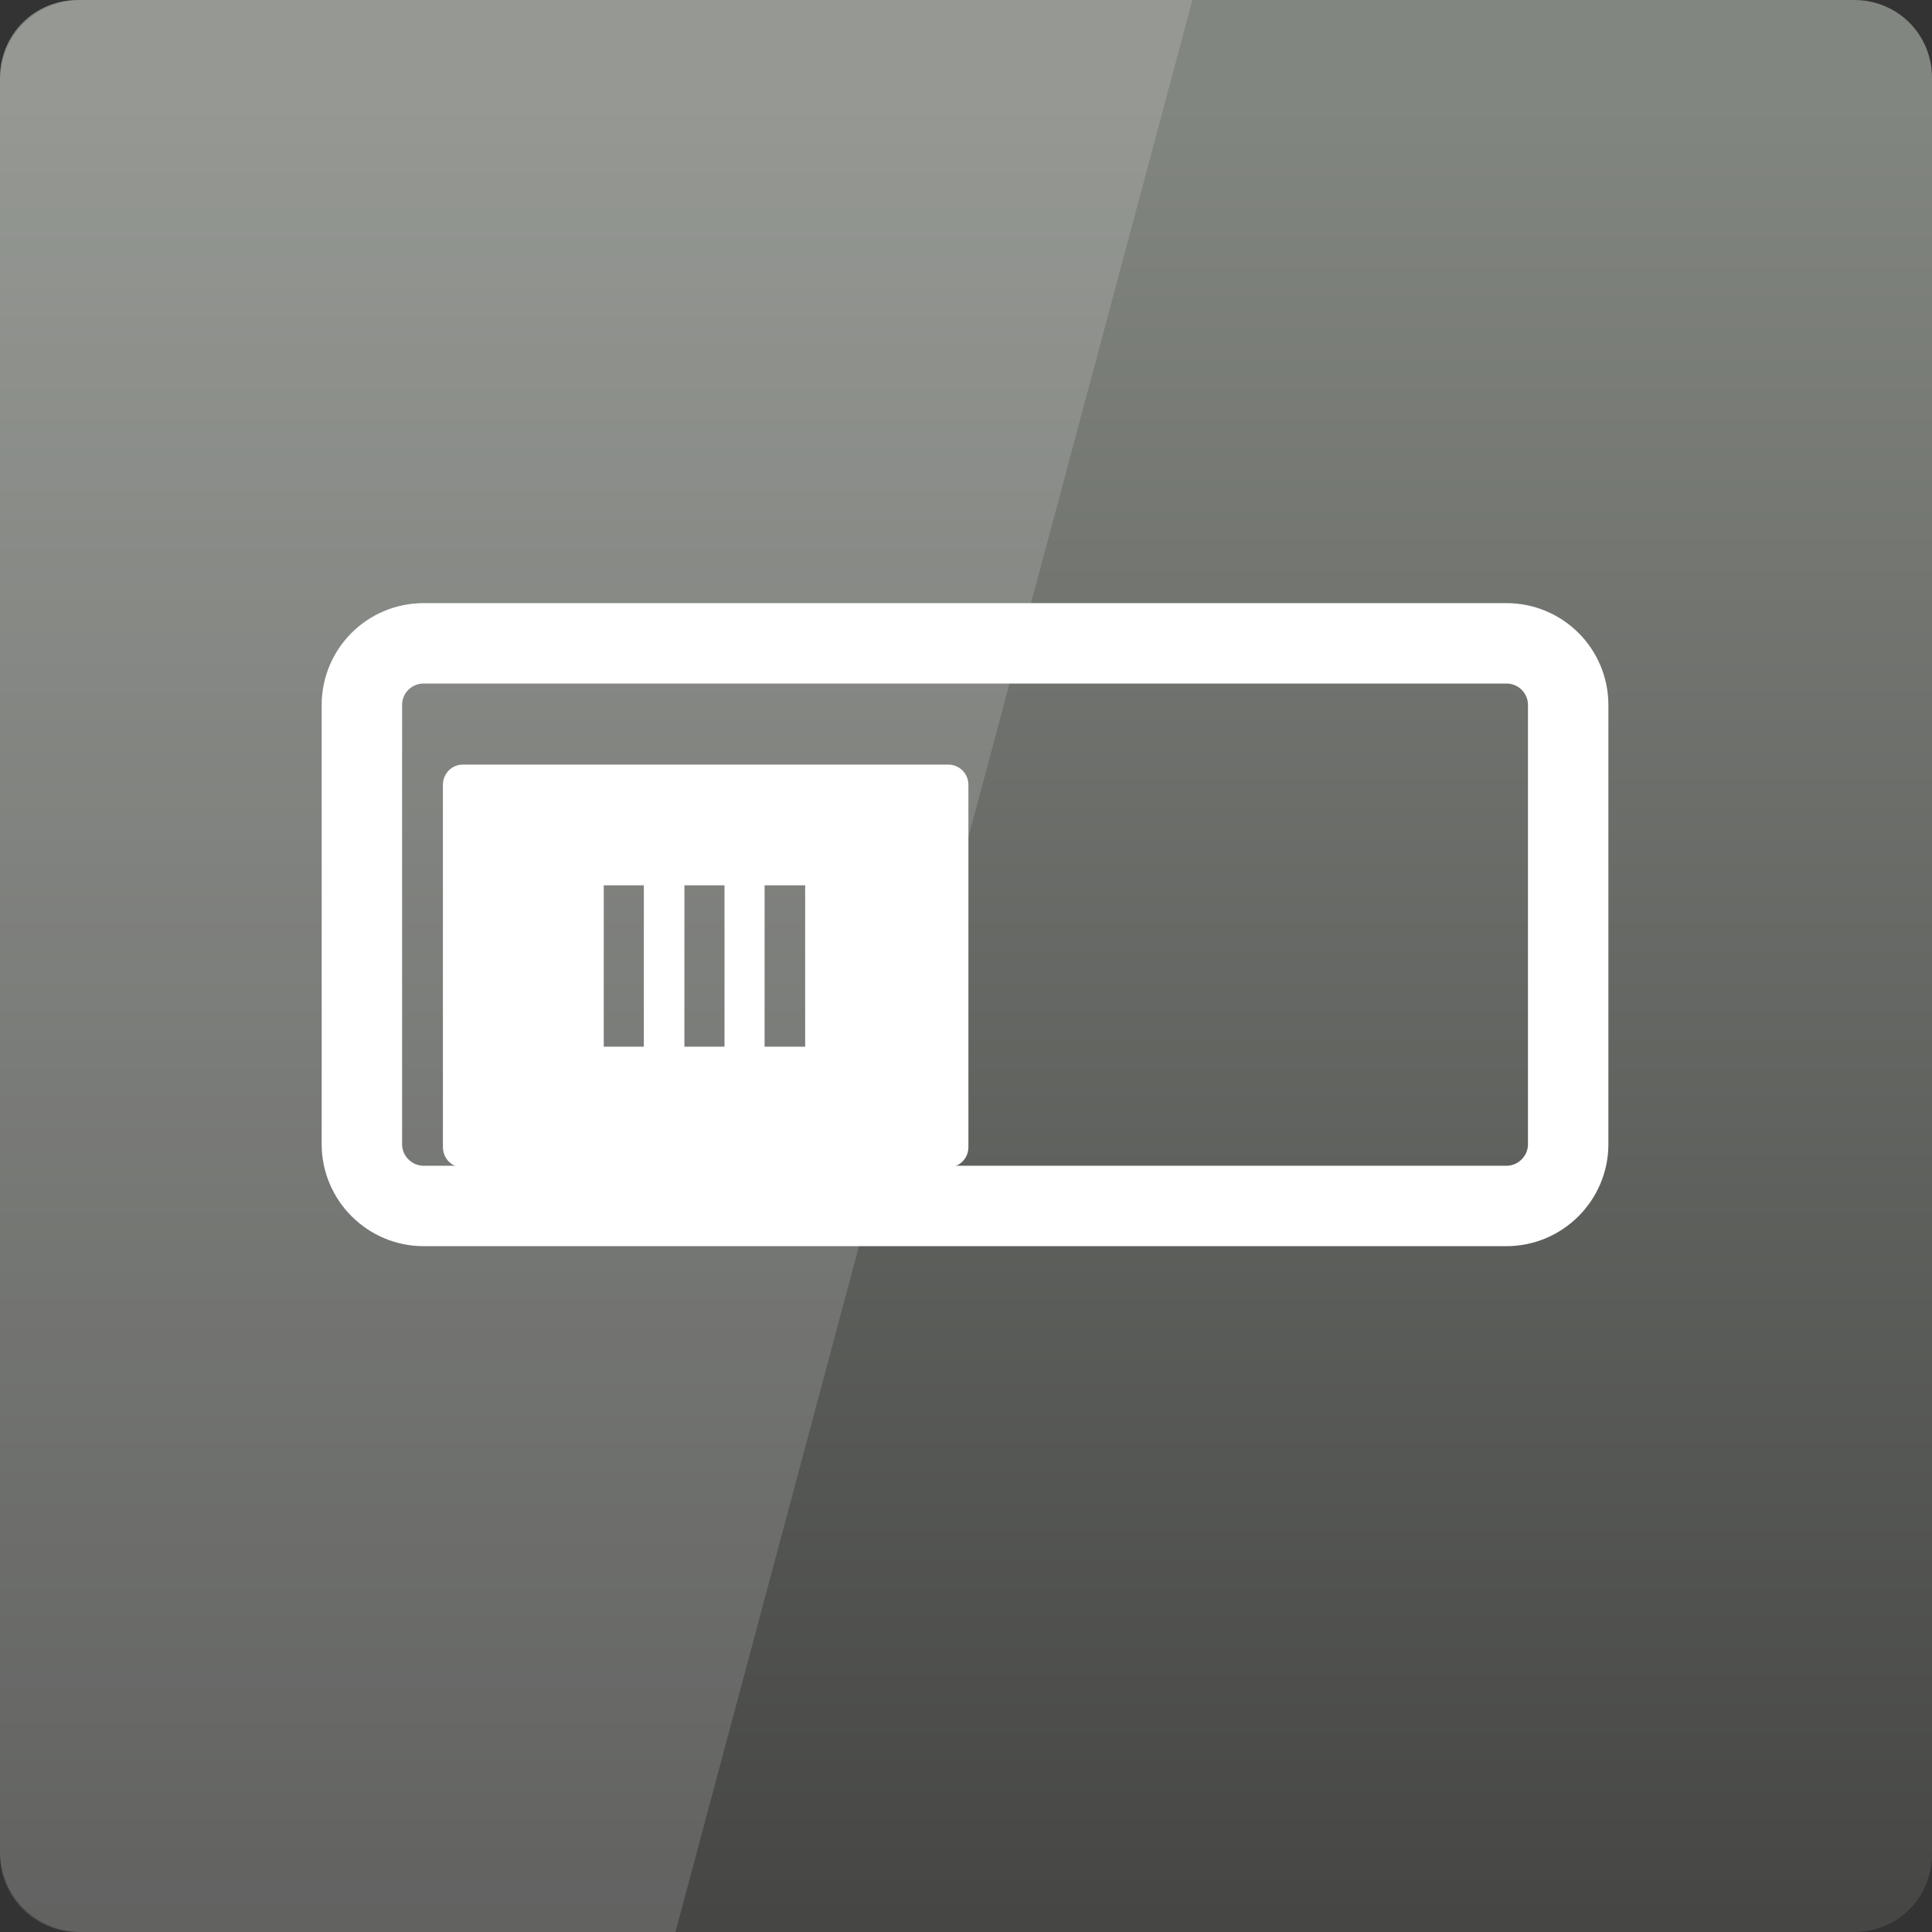 <svg width="16" xmlns="http://www.w3.org/2000/svg" height="16" viewBox="0 0 16 16" xmlns:xlink="http://www.w3.org/1999/xlink">
<rect x="0" y="0" width="16" height="16" fill="#333333" stroke="none"/>
<defs>
<linearGradient gradientTransform="matrix(.333 0 0 .333 0 -334.787)" id="linear0" y1="1053.158" y2="1007.865" gradientUnits="userSpaceOnUse" x2="0">
<stop offset="0" style="stop-color:#464745"/>
<stop offset="1" style="stop-color:#828680"/>
</linearGradient>
</defs>
<path style="fill:url(#linear0)" d="M 0.645 0 C 0.285 0 0 0.285 0 0.645 L 0 15.355 C 0 15.715 0.285 16 0.645 16 L 15.355 16 C 15.715 16 16 15.715 16 15.355 L 16 0.645 C 16 0.285 15.715 0 15.355 0 Z "/>
<path style="fill:none;stroke:#fff;stroke-linejoin:round;stroke-linecap:round;stroke-width:2" d="M 10.535 1021.366 L 37.465 1021.366 C 38.309 1021.366 39 1022.046 39 1022.901 L 39 1033.823 C 39 1034.667 38.309 1035.358 37.465 1035.358 L 10.535 1035.358 C 9.691 1035.358 9 1034.667 9 1033.823 L 9 1022.901 C 9 1022.046 9.691 1021.366 10.535 1021.366 Z " transform="matrix(.333 0 0 .333 0 -334.787)"/>
<g style="fill:#fff">
<path d="M 3.832 6.332 C 3.742 6.332 3.668 6.406 3.668 6.5 L 3.668 9.5 C 3.668 9.594 3.742 9.668 3.832 9.668 L 7.852 9.668 C 7.945 9.668 8.02 9.594 8.02 9.5 L 8.02 6.5 C 8.02 6.406 7.945 6.332 7.852 6.332 Z M 5 8.668 L 5 7.332 L 5.332 7.332 L 5.332 8.668 Z M 5.668 8.668 L 5.668 7.332 L 6 7.332 L 6 8.668 Z M 6.332 8.668 L 6.332 7.332 L 6.668 7.332 L 6.668 8.668 Z "/>
<path style="fill-opacity:.149" d="M 0.668 0 C 0.297 0 0 0.297 0 0.668 L 0 15.332 C 0 15.703 0.297 16 0.668 16 L 5.594 16 L 9.875 0 Z "/>
</g>
</svg>
